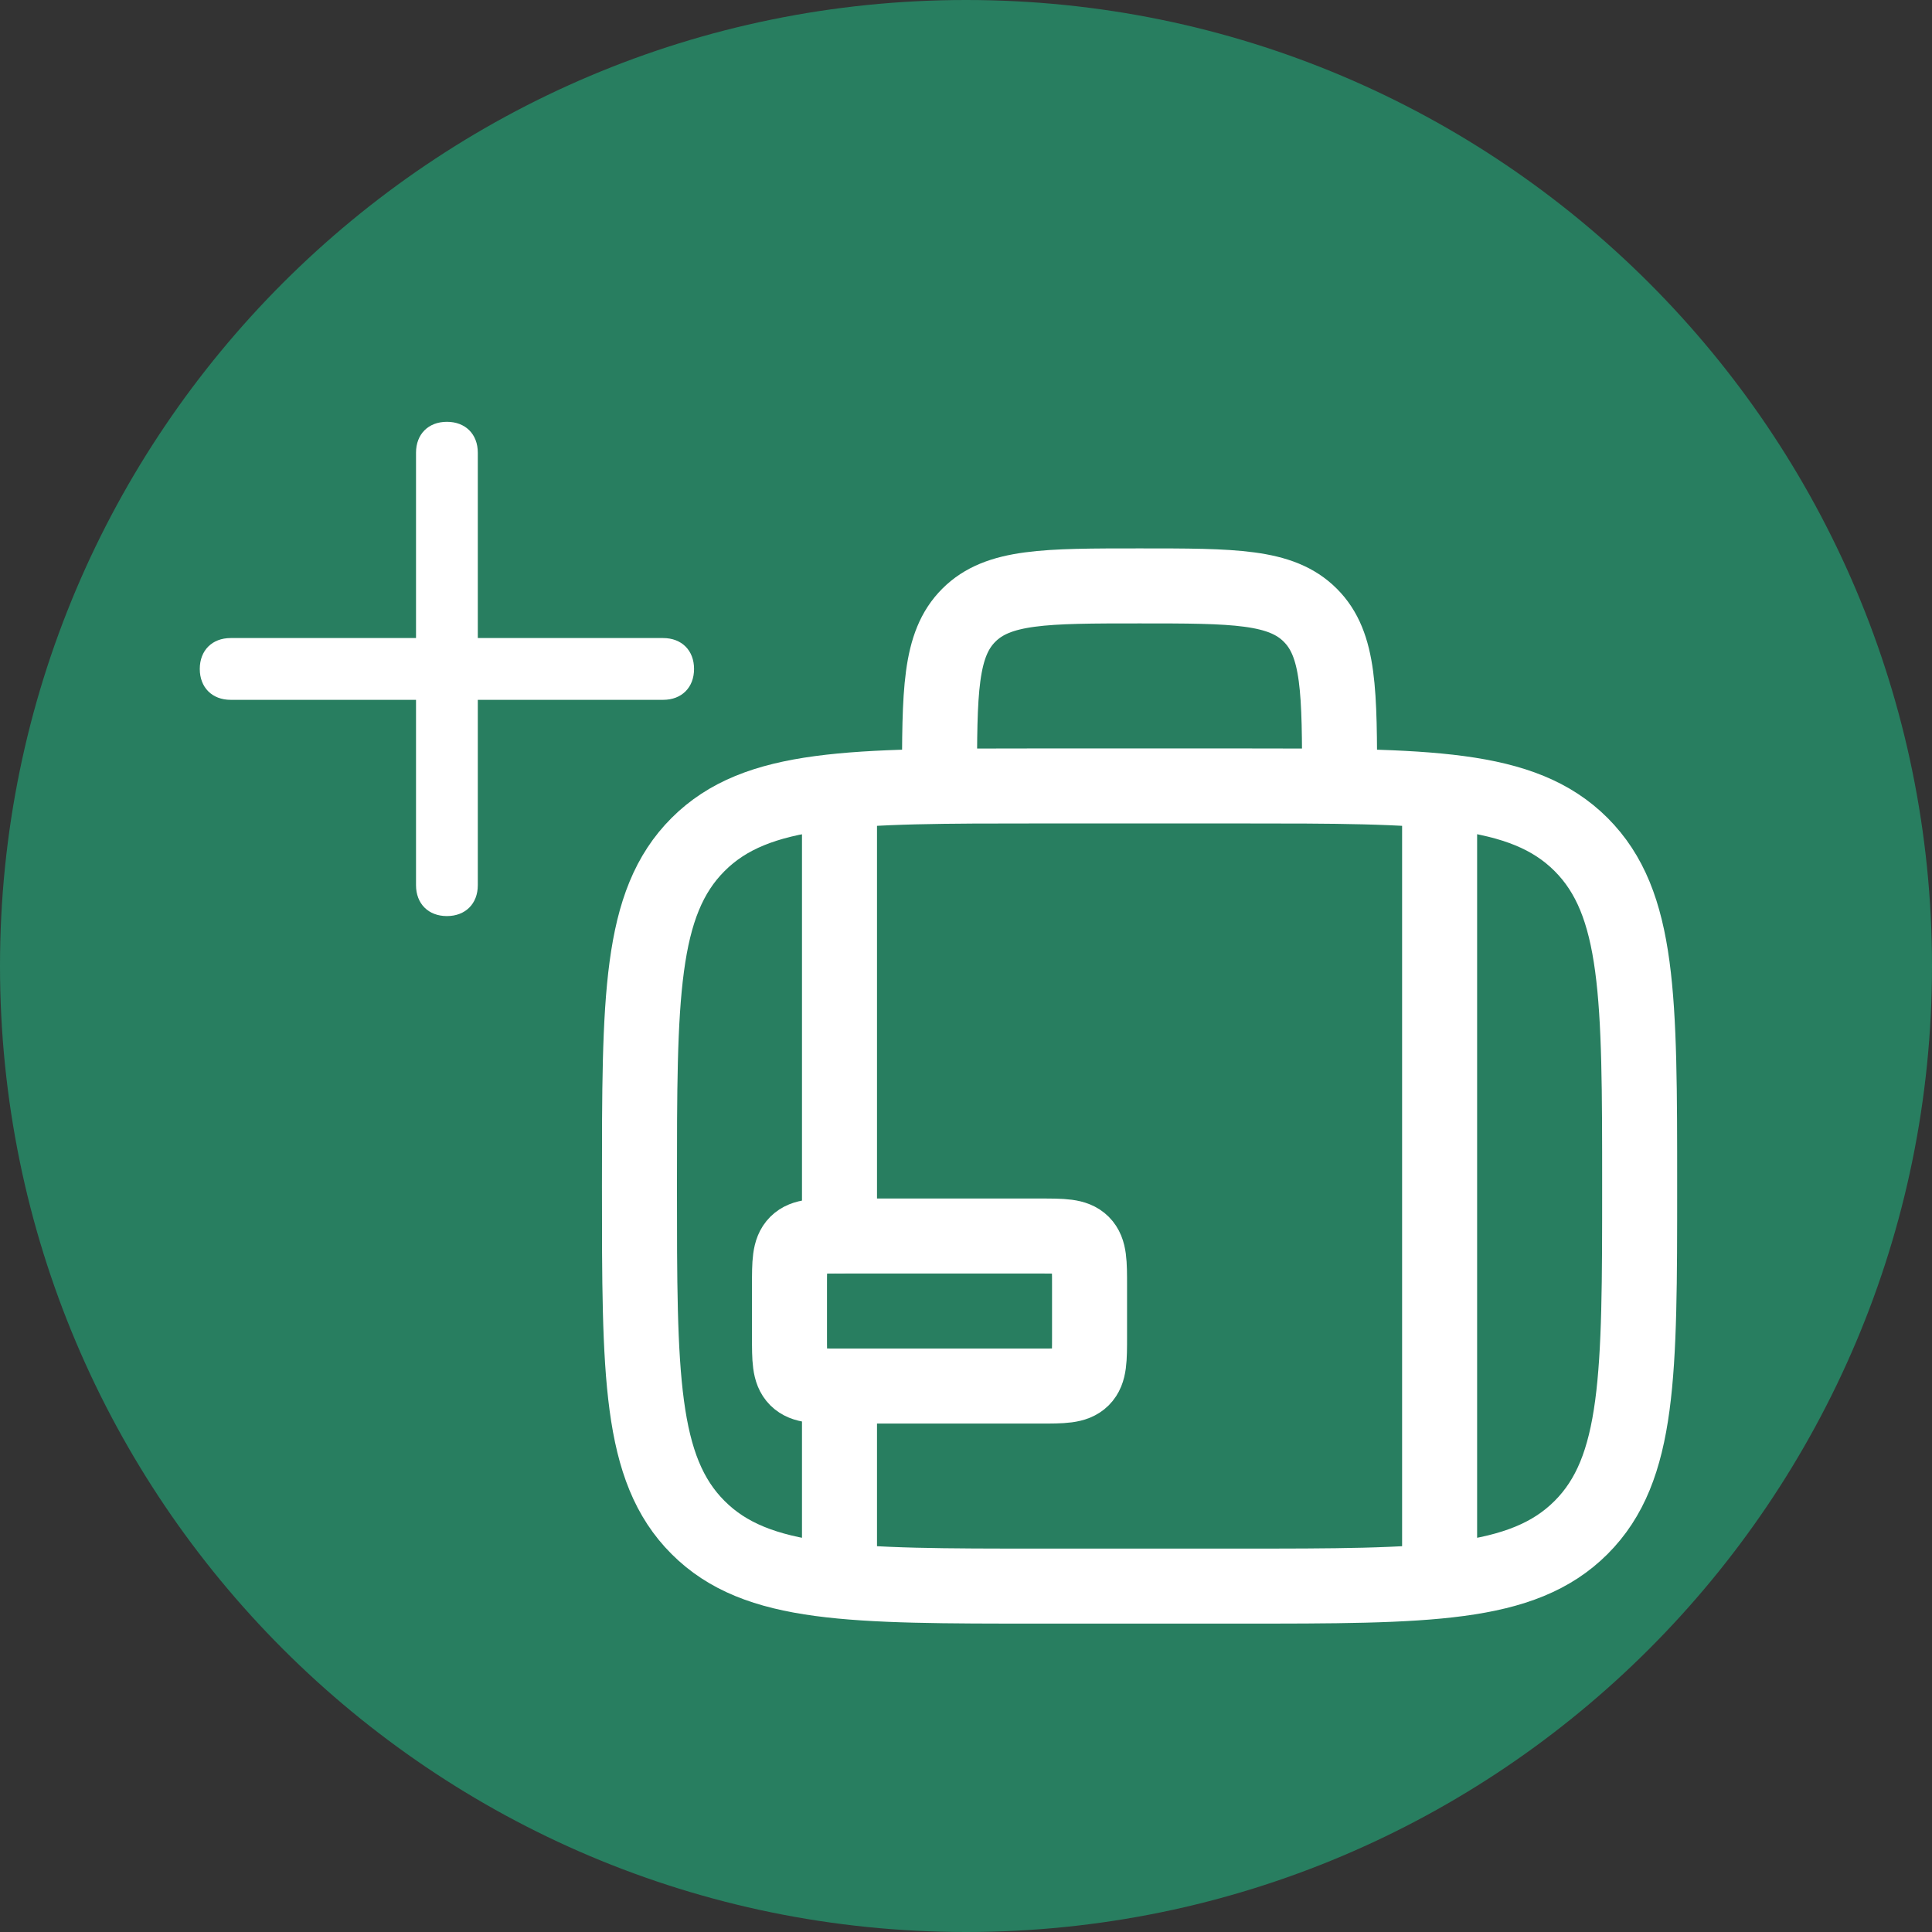 <svg xmlns="http://www.w3.org/2000/svg" xmlns:xlink="http://www.w3.org/1999/xlink" width="800" zoomAndPan="magnify" viewBox="0 0 600 600" height="800" preserveAspectRatio="xMidYMid meet" version="1.0"><rect x="0" y="0" width="600" height="600" fill="#333333" stroke="none"/><defs><clipPath id="9f7b27a2f8"><path d="M 300 0 C 134.316 0 0 134.316 0 300 C 0 465.684 134.316 600 300 600 C 465.684 600 600 465.684 600 300 C 600 134.316 465.684 0 300 0 Z M 300 0 " clip-rule="nonzero"/></clipPath><clipPath id="4ac10410bc"><path d="M 167.527 150.895 L 540.277 150.895 L 540.277 523.645 L 167.527 523.645 Z M 167.527 150.895 " clip-rule="nonzero"/></clipPath><clipPath id="1c06745a2f"><path d="M 167.527 150.895 L 540.277 150.895 L 540.277 376 L 167.527 376 Z M 167.527 150.895 " clip-rule="nonzero"/></clipPath></defs><g clip-path="url(#9f7b27a2f8)"><rect x="-60" width="720" fill="#287e60" y="-60" height="720" fill-opacity="1"/></g><path fill="#ffffff" d="M 138.793 130.996 C 144.547 130.996 148.387 134.836 148.387 140.59 L 148.387 198.152 L 205.949 198.152 C 211.703 198.152 215.543 201.992 215.543 207.746 C 215.543 213.504 211.703 217.34 205.949 217.34 L 148.387 217.34 L 148.387 274.902 C 148.387 280.66 144.547 284.496 138.793 284.496 C 133.035 284.496 129.199 280.66 129.199 274.902 L 129.199 217.34 L 71.637 217.34 C 65.879 217.34 62.043 213.504 62.043 207.746 C 62.043 201.992 65.879 198.152 71.637 198.152 L 129.199 198.152 L 129.199 140.59 C 129.199 134.836 133.035 130.996 138.793 130.996 Z M 138.793 130.996 " fill-opacity="1" fill-rule="nonzero"/><g clip-path="url(#4ac10410bc)"><path stroke-linecap="butt" transform="matrix(15.531, 0, 0, 15.531, 167.527, 150.896)" fill="none" stroke-linejoin="miter" d="M 2 14 C 2 10.229 2 8.343 3.172 7.171 C 4.343 6 6.229 6 10 6 L 14 6 C 17.771 6 19.657 6 20.829 7.171 C 22 8.343 22 10.229 22 14 C 22 17.771 22 19.657 20.829 20.828 C 19.657 22 17.771 22 14 22 L 10 22 C 6.229 22 4.343 22 3.172 20.828 C 2 19.657 2 17.771 2 14 Z M 2 14 " stroke="#ffffff" stroke-width="1.5" stroke-opacity="1" stroke-miterlimit="4"/></g><g clip-path="url(#1c06745a2f)"><path stroke-linecap="butt" transform="matrix(15.531, 0, 0, 15.531, 167.527, 150.896)" fill="none" stroke-linejoin="miter" d="M 16 6 C 16 4.114 16 3.171 15.414 2.586 C 14.829 2 13.886 2 12 2 C 10.114 2 9.172 2 8.586 2.586 C 8 3.171 8 4.114 8 6 " stroke="#ffffff" stroke-width="1.5" stroke-opacity="1" stroke-miterlimit="4"/></g><path stroke-linecap="butt" transform="matrix(15.531, 0, 0, 15.531, 167.527, 150.896)" fill="none" stroke-linejoin="round" d="M 10 15 L 6 15 C 5.529 15 5.293 15 5.146 15.146 C 5 15.293 5 15.529 5 16 L 5 17 C 5 17.472 5 17.707 5.146 17.854 C 5.293 18 5.529 18 6 18 L 10 18 C 10.471 18 10.707 18 10.854 17.854 C 11 17.707 11 17.472 11 17 L 11 16 C 11 15.529 11 15.293 10.854 15.146 C 10.707 15 10.471 15 10 15 Z M 10 15 " stroke="#ffffff" stroke-width="1.5" stroke-opacity="1" stroke-miterlimit="4"/><path stroke-linecap="round" transform="matrix(15.531, 0, 0, 15.531, 167.527, 150.896)" fill="none" stroke-linejoin="miter" d="M 6 6.5 L 6 15 M 6 21.5 L 6 18.5 " stroke="#ffffff" stroke-width="1.5" stroke-opacity="1" stroke-miterlimit="4"/><path stroke-linecap="round" transform="matrix(15.531, 0, 0, 15.531, 167.527, 150.896)" fill="none" stroke-linejoin="miter" d="M 18 6.5 L 18 21.5 " stroke="#ffffff" stroke-width="1.5" stroke-opacity="1" stroke-miterlimit="4"/></svg>
